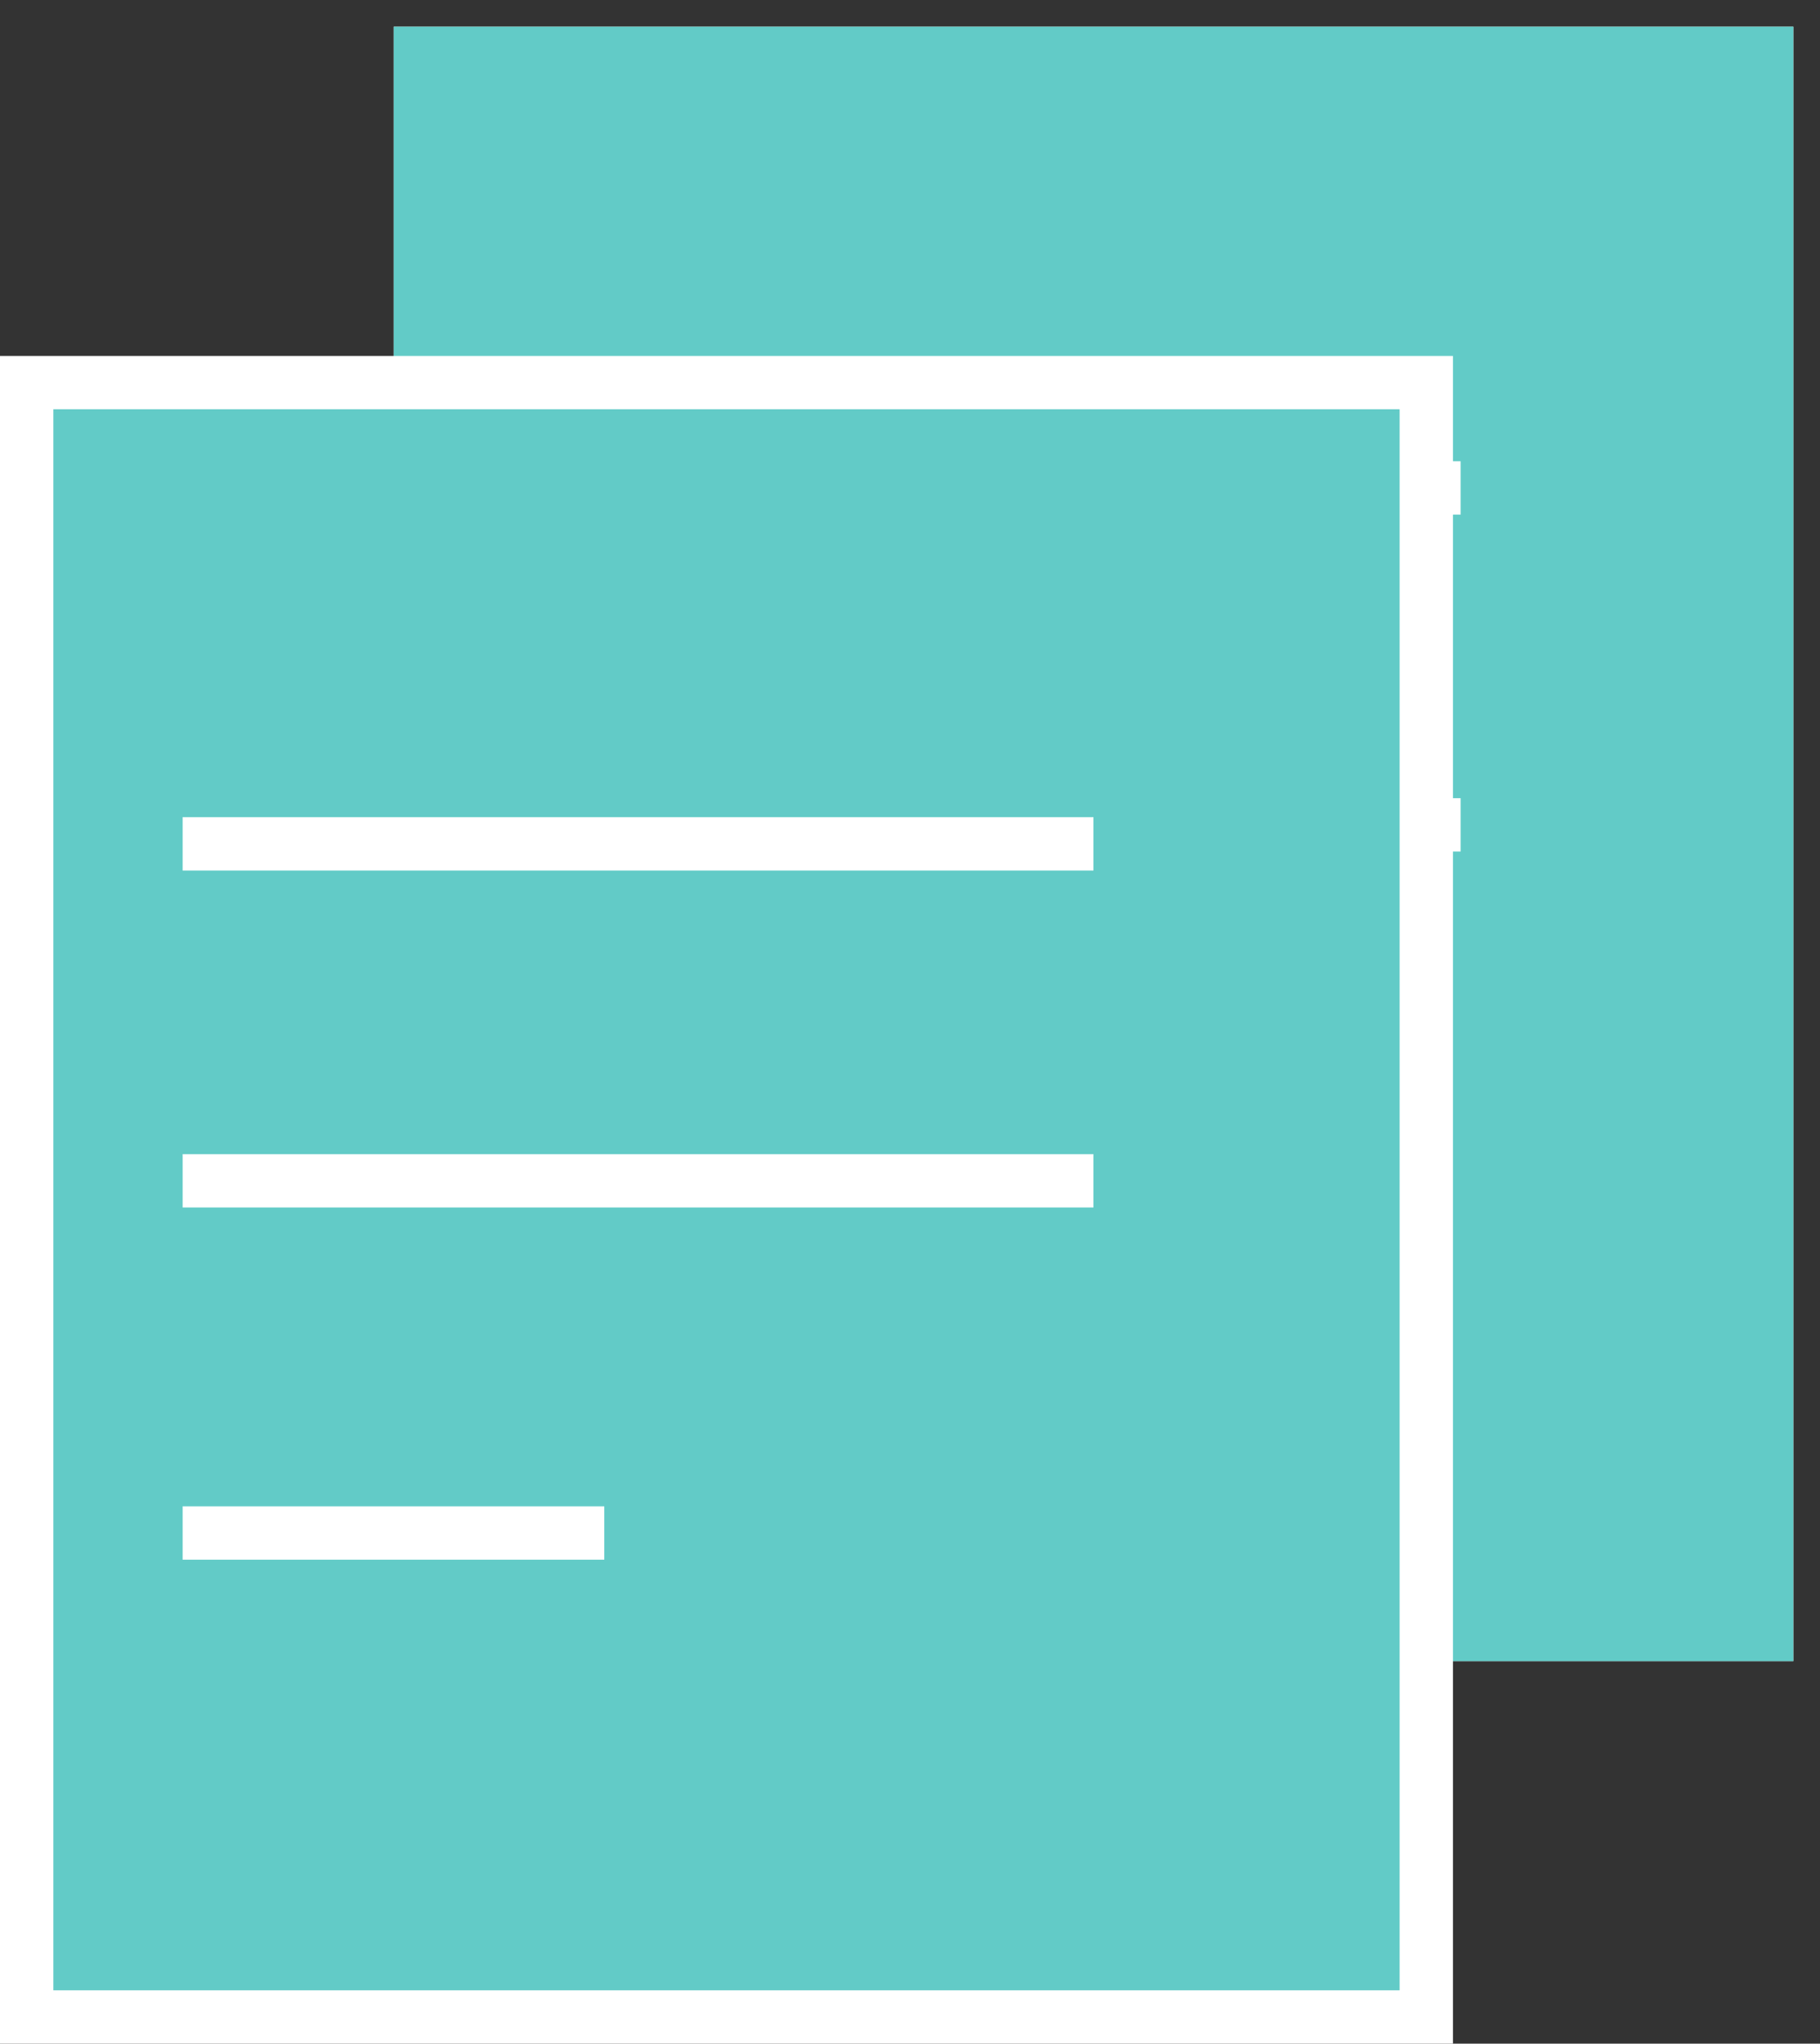<?xml version="1.0" encoding="utf-8"?>
<!-- Generator: Adobe Illustrator 16.0.0, SVG Export Plug-In . SVG Version: 6.00 Build 0)  -->
<!DOCTYPE svg PUBLIC "-//W3C//DTD SVG 1.1//EN" "http://www.w3.org/Graphics/SVG/1.1/DTD/svg11.dtd">
<svg version="1.1" id="Layer_1" xmlns="http://www.w3.org/2000/svg" xmlns:xlink="http://www.w3.org/1999/xlink" x="0px" y="0px"
	 width="17.062px" height="19.154px" viewBox="0 0 17.062 19.154" enable-background="new 0 0 17.062 19.154" xml:space="preserve">
<rect x="0" y="0" width="17.062" height="19.154" fill="#333333" stroke="none"/>
<g>
	<rect x="3.691" y="0.25" fill="#FFFFFF" width="13.121" height="15.319"/>
	<rect x="3.691" y="0.25" fill="#62CBC7" width="13.121" height="15.319"/>
	<path fill="#FFFFFF" d="M5.153,4.573h8.54H5.153z"/>
	<line fill="none" stroke="#FFFFFF" stroke-width="0.5" stroke-miterlimit="10" x1="5.154" y1="4.573" x2="13.693" y2="4.573"/>
	<path fill="#FFFFFF" d="M5.153,7.731h8.54H5.153z"/>
	<line fill="none" stroke="#FFFFFF" stroke-width="0.5" stroke-miterlimit="10" x1="5.154" y1="7.731" x2="13.693" y2="7.731"/>
	<path fill="#FFFFFF" d="M5.153,11.034h3.954H5.153z"/>
	<line fill="none" stroke="#A7A8AB" stroke-width="0.5" stroke-miterlimit="10" x1="5.154" y1="11.034" x2="9.106" y2="11.034"/>
	<rect x="0.25" y="3.586" fill="#FFFFFF" width="13.121" height="15.318"/>
	
		<rect x="0.25" y="3.586" fill="#62CBC7" stroke="#FFFFFF" stroke-width="0.5" stroke-miterlimit="10" width="13.121" height="15.318"/>
	<path fill="#FFFFFF" d="M1.713,7.909h8.537H1.713z"/>
	<line fill="none" stroke="#FFFFFF" stroke-width="0.5" stroke-miterlimit="10" x1="1.712" y1="7.909" x2="10.251" y2="7.909"/>
	<path fill="#FFFFFF" d="M1.713,11.067h8.537H1.713z"/>
	<line fill="none" stroke="#FFFFFF" stroke-width="0.5" stroke-miterlimit="10" x1="1.712" y1="11.067" x2="10.251" y2="11.067"/>
	<path fill="#FFFFFF" d="M1.713,14.369h3.953H1.713z"/>
	<line fill="none" stroke="#FFFFFF" stroke-width="0.5" stroke-miterlimit="10" x1="1.712" y1="14.368" x2="5.665" y2="14.368"/>
</g>
</svg>
